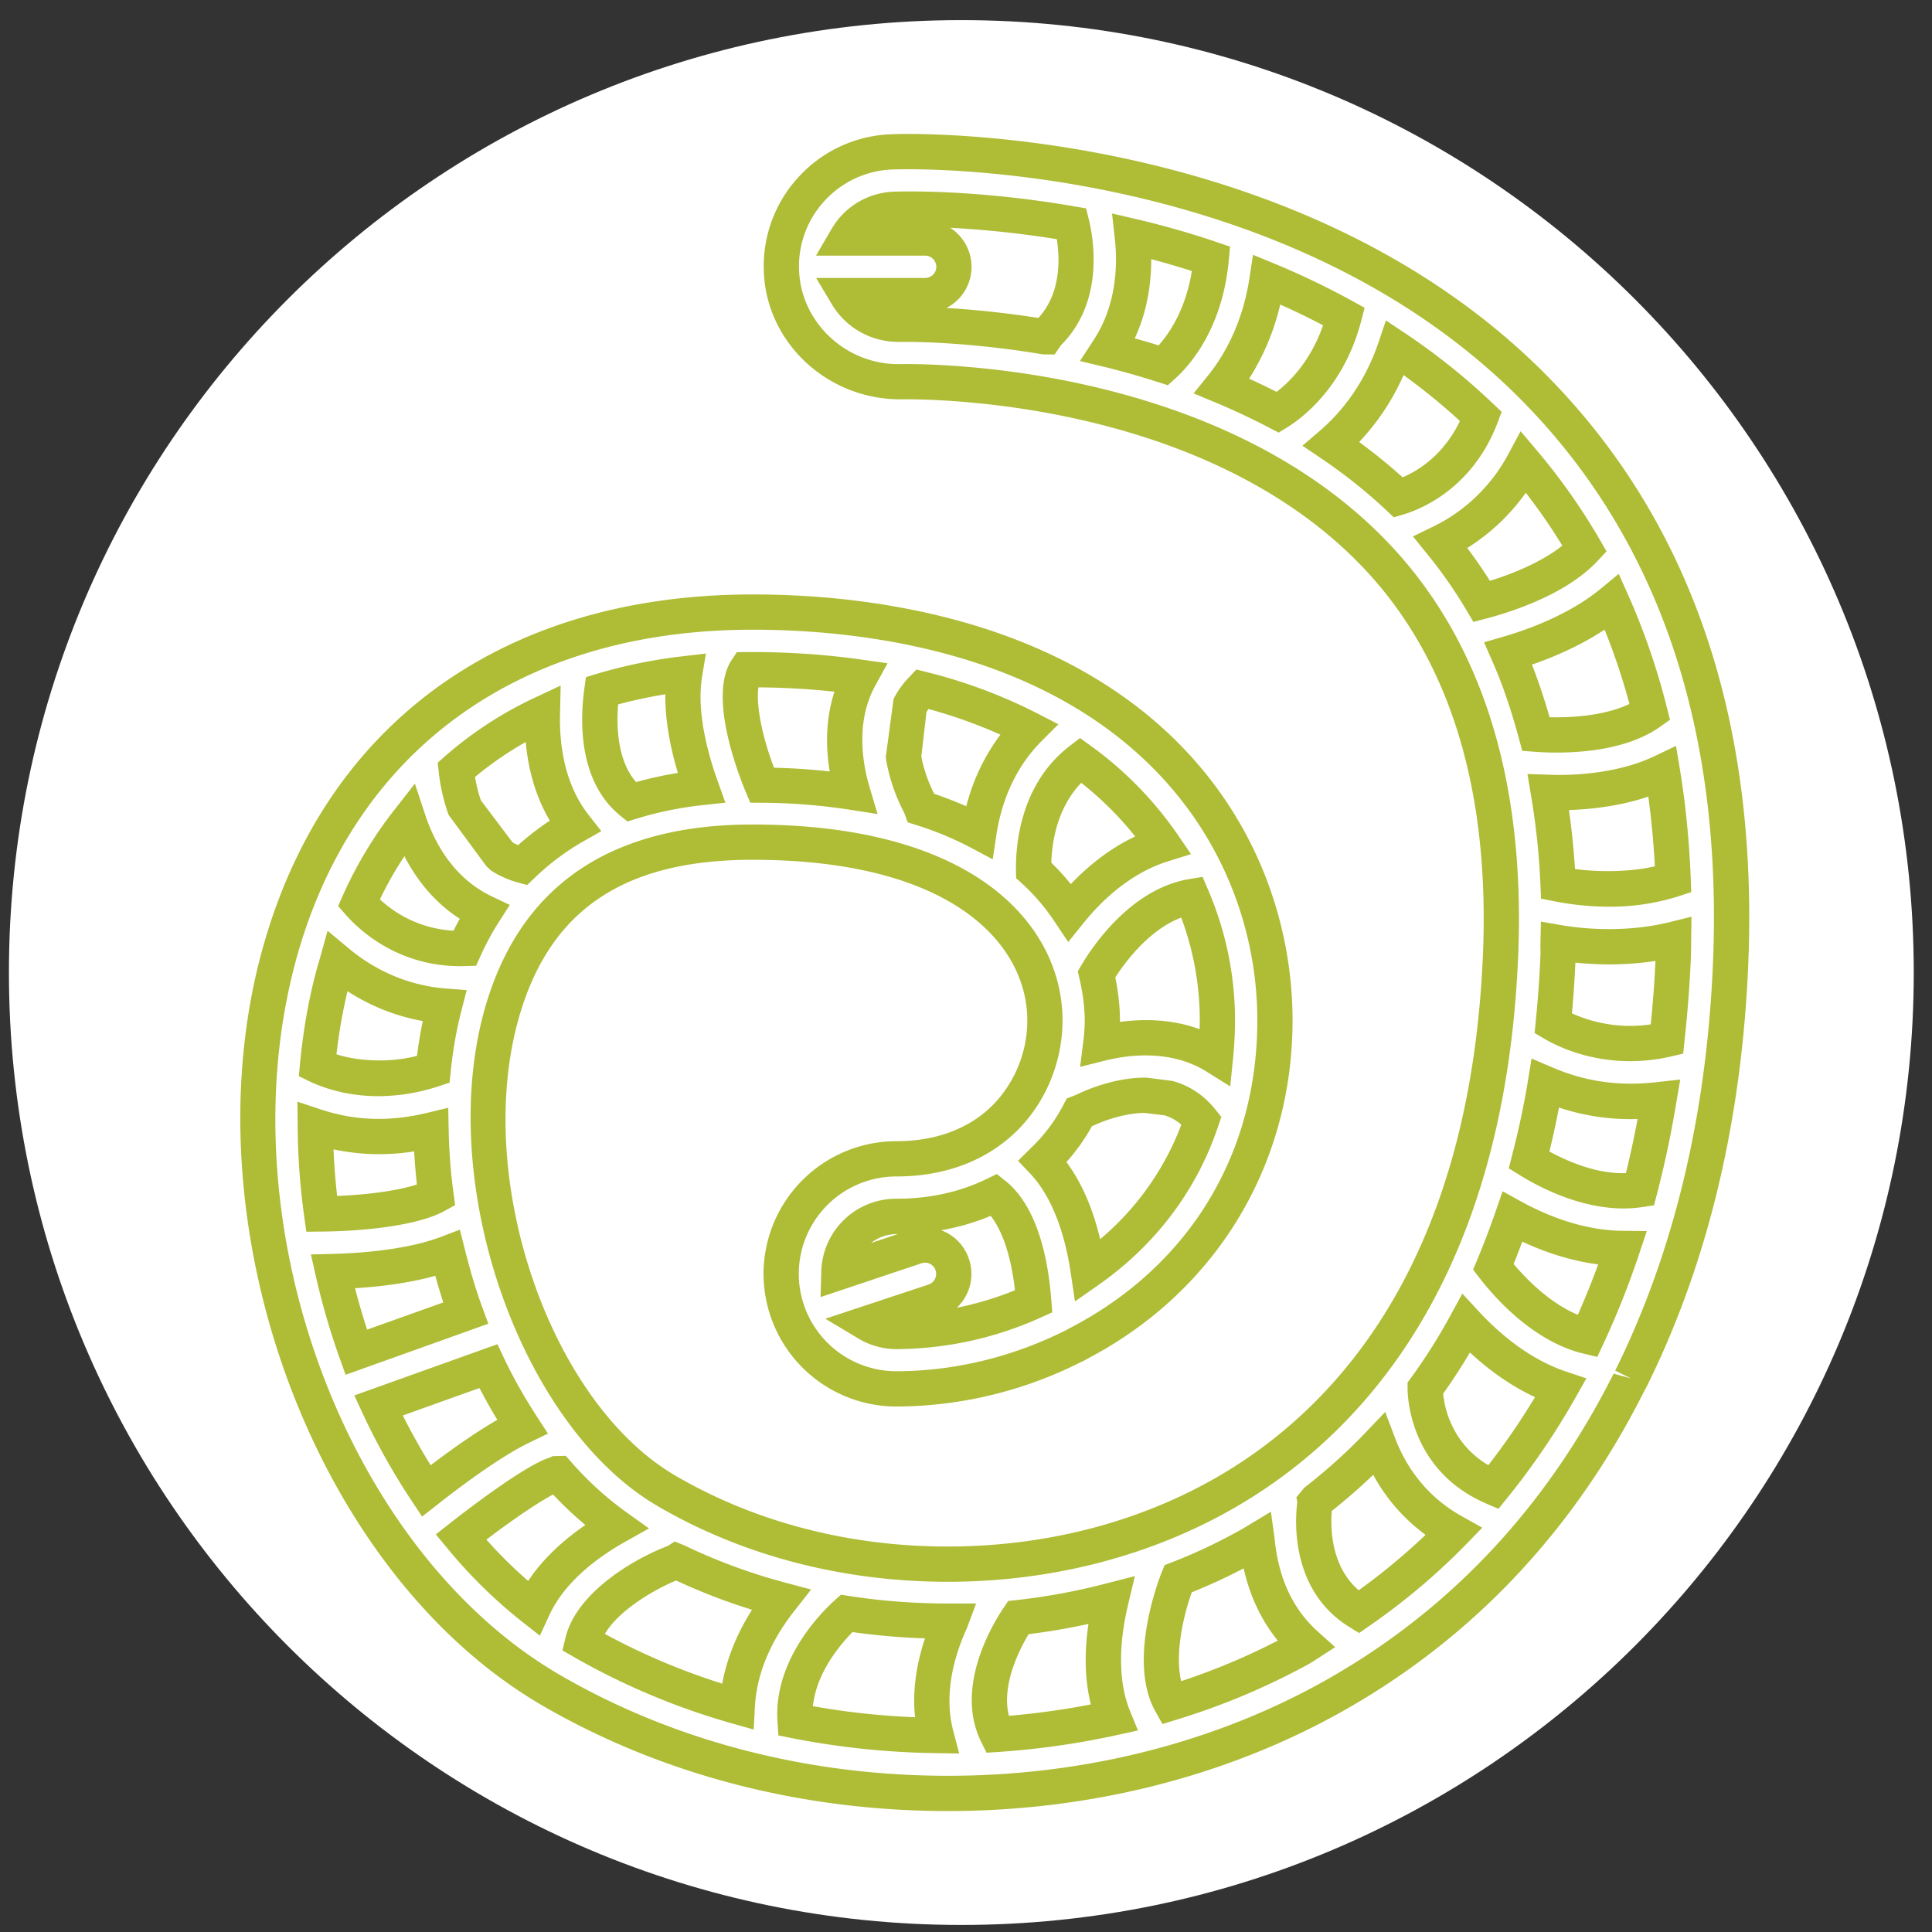 <svg xmlns="http://www.w3.org/2000/svg" width="77" height="77" viewBox="0 0 77 77"><rect x="0" y="0" width="77" height="77" fill="#333333" stroke="none"/><g><g><path fill="#fff" d="M76.273 38.76c0 20.965-16.996 37.959-37.957 37.959-20.965 0-37.96-16.994-37.96-37.96C.355 17.796 17.35.802 38.315.802 59.277.8 76.273 17.795 76.273 38.76z"/></g><g><path fill="#aebc36" d="M21.584 67.954c-9.016-5.256-14.128-18.992-11.161-29.992 2.454-9.069 9.585-14.27 19.566-14.27 2.359 0 4.637.234 6.773.696-.015-.011.062.009.135.029 10.778 2.386 14.618 9.957 14.618 16.248 0 5.779-3.063 10.822-8.198 13.499a1.206 1.206 0 0 1-.222.114 16.414 16.414 0 0 1-7.372 1.779 5.296 5.296 0 0 1-5.292-5.288 5.296 5.296 0 0 1 5.292-5.286c1.607 0 2.956-.517 3.9-1.496a4.83 4.83 0 0 0 1.32-3.323c0-2.952-2.87-6.397-10.954-6.397-5.187 0-8.16 2.051-9.354 6.456-1.73 6.405 1.324 15.197 6.286 18.09 3.163 1.848 6.916 2.825 10.85 2.824 3.728 0 7.313-.885 10.368-2.56 4.722-2.583 10.457-8.346 10.968-21.132.262-6.72-1.43-11.962-5.027-15.58-6.106-6.14-16.047-6.451-17.978-6.451l-.211.002h-.001c-2.948 0-5.35-2.286-5.447-5.096a5.23 5.23 0 0 1 1.405-3.787 5.238 5.238 0 0 1 3.674-1.682c-.005 0 .244-.012.686-.012 2.642 0 16.277.46 25.336 9.524 5.789 5.799 8.526 13.707 8.135 23.503-.256 6.308-1.617 11.989-4.045 16.884a1.474 1.474 0 0 1-.094.174c-2.83 5.642-6.98 10.01-12.315 12.935-4.567 2.499-9.91 3.82-15.447 3.82-5.847 0-11.447-1.46-16.194-4.224zM11.78 38.33C8.965 48.764 13.779 61.775 22.29 66.74c4.534 2.64 9.889 4.034 15.488 4.034 5.302 0 10.41-1.262 14.772-3.648 5.079-2.786 9.036-6.95 11.76-12.379l.694.19-.63-.312c2.34-4.718 3.654-10.207 3.9-16.316.376-9.388-2.223-16.943-7.724-22.452-8.667-8.673-21.798-9.112-24.342-9.112-.37 0-.585.008-.62.009a3.85 3.85 0 0 0-2.71 1.235 3.838 3.838 0 0 0-1.031 2.779c.07 2.066 1.844 3.744 3.95 3.744l.305-.003c2.028 0 12.475.33 18.975 6.865 3.883 3.906 5.71 9.5 5.434 16.627-.537 13.442-6.657 19.55-11.697 22.309-3.261 1.787-7.08 2.732-11.042 2.732-4.184 0-8.181-1.043-11.56-3.016-5.438-3.172-8.808-12.732-6.933-19.67 1.349-4.974 4.953-7.495 10.71-7.495 9.122 0 12.358 4.205 12.358 7.804 0 1.597-.623 3.164-1.711 4.296-1.217 1.261-2.915 1.927-4.913 1.927a3.889 3.889 0 0 0-3.888 3.881 3.889 3.889 0 0 0 3.888 3.881c2.313 0 4.665-.572 6.8-1.654l.103-.058c4.756-2.46 7.485-6.935 7.485-12.274 0-5.745-3.551-12.67-13.516-14.875l-.13-.029c-2.038-.44-4.217-.663-6.476-.663-9.297 0-15.934 4.822-18.21 13.231zm26.449 31.556l-.927-.015a31.915 31.915 0 0 1-5.752-.6l-.526-.106-.037-.536c-.166-2.436 1.704-4.326 2.28-4.848l.249-.225.33.052c1.273.199 2.606.3 3.965.3h1.092l-.372.994c-.468 1.025-.941 2.566-.538 4.088zm-1.76-1.445c-.118-1.143.093-2.235.397-3.145a26.687 26.687 0 0 1-2.89-.249c-.488.497-1.44 1.618-1.577 2.953 1.316.236 2.68.384 4.07.442zm2.849 1.413l-.208-.42c-1.07-2.149.41-4.643.889-5.356l.182-.271.326-.035a25.12 25.12 0 0 0 3.596-.666l1.128-.29-.27 1.133c-.4 1.677-.373 3.145.076 4.246l.316.773-.816.179a32.175 32.175 0 0 1-4.752.677zm.892-1.471a30.63 30.63 0 0 0 3.267-.453c-.238-.948-.27-2.022-.096-3.208-.811.177-1.6.311-2.385.407-.378.632-1.092 2.04-.786 3.254zm-10.172.548l-.847-.24a28.024 28.024 0 0 1-6.32-2.652l-.456-.262.125-.514c.453-1.845 2.824-3.176 4.065-3.645l.286-.182.38.153a22.771 22.771 0 0 0 4.027 1.487l1.03.274-.66.84c-.981 1.248-1.514 2.548-1.584 3.861zm-1.253-1.83c.182-.998.584-1.994 1.187-2.944a23.948 23.948 0 0 1-3.024-1.166c-.816.334-2.271 1.159-2.842 2.129a26.487 26.487 0 0 0 4.679 1.982zM46.33 68.71l-.277-.493c-1.156-2.042.19-5.415.249-5.558l.114-.28.282-.11a21.156 21.156 0 0 0 2.54-1.182c.168-.085.314-.174.459-.261l.955-.577.149 1.086c.15 1.564.732 2.808 1.726 3.696l.687.616-.774.5a4.383 4.383 0 0 1-.334.204 28.045 28.045 0 0 1-5.236 2.194zm.747-1.707c1.35-.447 2.64-.99 3.85-1.616-.655-.803-1.115-1.776-1.361-2.88a22.69 22.69 0 0 1-2.067.954c-.361 1.003-.675 2.498-.422 3.542zm-25.56-1.813l-.7-.55a19.571 19.571 0 0 1-2.987-2.933l-.46-.554.566-.445c.307-.242 2.945-2.31 3.988-2.621l.103-.052.522-.013.21.239a13.06 13.06 0 0 0 2.209 2.012l.897.642-.961.54c-1.03.579-2.386 1.557-3.015 2.926zm-.467-2.18c.62-.938 1.472-1.677 2.28-2.23a14.73 14.73 0 0 1-1.287-1.217c-.512.27-1.48.903-2.658 1.799a18.333 18.333 0 0 0 1.665 1.648zm33.116 2.075l-.39-.243c-2.4-1.48-2.151-4.378-2.072-4.967l-.034-.203.31-.377c.9-.7 1.705-1.424 2.457-2.213l.77-.809.396 1.046c.356.944 1.109 2.251 2.673 3.12l.8.446-.638.658a26.264 26.264 0 0 1-3.894 3.28zm-.015-1.704a25.16 25.16 0 0 0 2.666-2.21 7.21 7.21 0 0 1-2.087-2.393c-.521.5-1.067.976-1.652 1.441-.048.553-.08 2.17 1.073 3.162zm-37.327-2.938l-.421-.633a26.453 26.453 0 0 1-1.958-3.498l-.323-.697 5.702-2.042.272.574c.357.753.785 1.512 1.31 2.322l.433.668-.718.346c-.9.434-2.178 1.295-3.698 2.49zm-.77-4.029c.337.672.709 1.334 1.11 1.983.819-.622 1.78-1.305 2.658-1.81-.261-.43-.497-.85-.712-1.267zm43.668 3.72l-.488-.21c-3.047-1.314-3.135-4.26-3.135-4.59V55.1l.136-.185a22.23 22.23 0 0 0 1.578-2.499l.469-.858.664.717c.749.81 1.96 1.882 3.473 2.39l.807.27-.42.741a29.12 29.12 0 0 1-2.75 4.043zm-.404-1.74a27.793 27.793 0 0 0 1.86-2.711c-1.036-.48-1.912-1.148-2.594-1.78-.342.579-.7 1.128-1.068 1.642.054.54.334 1.983 1.802 2.85zm-45.543-3.602l-.237-.661a28.445 28.445 0 0 1-.958-3.3l-.188-.835.856-.021c1.015-.025 2.928-.147 4.342-.685l.738-.282.194.767c.228.91.45 1.646.696 2.317l.244.665zm.858-1.8l3.035-1.084a24.455 24.455 0 0 1-.318-1.062c-1.051.295-2.206.434-3.2.496.144.558.305 1.109.483 1.65zm49.027 1.087l-.558-.134c-2.01-.48-3.567-2.273-4.143-3.022l-.25-.323.16-.377c.26-.622.51-1.279.745-1.955l.272-.79.732.404c.952.525 2.427 1.156 4.049 1.172l.966.01-.306.915a33.592 33.592 0 0 1-1.425 3.581zm-.774-1.678c.286-.646.557-1.317.809-2.008-1.152-.149-2.193-.519-3.025-.909-.112.305-.227.603-.345.894.488.577 1.435 1.557 2.56 2.023zm-28.677.944l-1.315-.787 4.116-1.363a.45.45 0 0 0 .277-.567.44.44 0 0 0-.56-.28l-4.024 1.347.029-1.005a2.98 2.98 0 0 1 2.99-2.914c1.32 0 2.534-.266 3.605-.79l.4-.196.347.276c.709.563 1.6 1.844 1.826 4.747l.038.49-.45.204a14.122 14.122 0 0 1-5.765 1.262 2.945 2.945 0 0 1-1.514-.423zm4.412-3.157a1.852 1.852 0 0 1-.487 1.932 12.917 12.917 0 0 0 2.318-.697c-.193-1.682-.634-2.541-.968-2.965a9.171 9.171 0 0 1-1.975.574c.518.19.934.608 1.112 1.156zm-2.835-1.005a1.677 1.677 0 0 0-1.071.357zm7.057 2.685l-.167-1.123c-.26-1.76-.824-3.138-1.63-3.985l-.472-.496.696-.689A6.585 6.585 0 0 0 42.4 44l.113-.216.399-.159c.496-.243 1.568-.673 2.727-.677l.085.005 1.006.128c.68.188 1.256.57 1.707 1.136l.237.298-.121.362c-.852 2.559-2.506 4.75-4.78 6.34zm1.004-2.48a11.077 11.077 0 0 0 3.235-4.564 1.804 1.804 0 0 0-.678-.374l-.801-.095c-.87.013-1.72.36-2.084.532a7.96 7.96 0 0 1-1.016 1.428c.6.807 1.05 1.835 1.344 3.074zM12.21 49.09l-.086-.61a27.313 27.313 0 0 1-.26-3.59l-.01-.983.932.31c1.31.433 2.68.511 4.229.138l.85-.204.016.875c.016.84.08 1.69.194 2.528l.064.476-.421.232c-1.056.584-3.22.808-4.892.822zm1.226-1.425c1.286-.052 2.467-.223 3.18-.457-.048-.439-.085-.88-.11-1.32a8.747 8.747 0 0 1-3.214-.08c.028.635.076 1.256.144 1.856zm47.136-.83l-.441-.272.129-.5c.272-1.055.48-2.033.636-2.99l.144-.885.826.353c1.33.57 2.666.759 4.172.588l.927-.104-.156.92a41.277 41.277 0 0 1-.771 3.646l-.118.446-.456.07a5.112 5.112 0 0 1-.76.056c-1.728 0-3.331-.832-4.132-1.327zm4.229-.08a39.5 39.5 0 0 0 .465-2.157 8.989 8.989 0 0 1-3.133-.457 34.52 34.52 0 0 1-.382 1.753c.708.381 1.87.902 3.05.861zm-52.45-3.651l-.441-.213.046-.489c.132-1.38.357-2.637.686-3.84.019-.079.048-.167.077-.257l.337-1.21.839.7c.78.654 2.087 1.46 3.87 1.602l.836.064-.211.812a16.57 16.57 0 0 0-.426 2.423l-.047.453-.433.143a7.746 7.746 0 0 1-2.403.396c-1.314 0-2.274-.366-2.73-.584zm4.269-1.023c.06-.476.138-.94.23-1.387a8.174 8.174 0 0 1-3-1.19 21.11 21.11 0 0 0-.44 2.514c.686.232 1.966.383 3.21.064zm32.41 1.218l-.957-.599c-1.067-.665-2.503-.81-4.03-.43l-.996.25.13-1.02c.035-.277.054-.556.054-.834 0-.513-.072-1.078-.213-1.681l-.064-.273.143-.243c.416-.706 1.954-3.037 4.285-3.43l.545-.092.218.508a13.148 13.148 0 0 1 1.076 5.21c0 .498-.025.992-.077 1.51zm-1.218-2.28a11.701 11.701 0 0 0-.734-4.448c-1.284.481-2.245 1.79-2.628 2.382.124.603.185 1.178.185 1.713v.063c.35-.048.695-.072 1.034-.072.77 0 1.487.12 2.143.362zm13.737.38l-.387-.228.044-.446c.096-.984.159-1.863.189-2.685.004-.087.002-.164 0-.242a5.319 5.319 0 0 1 0-.252l.018-.816.803.14c1.403.24 2.984.214 4.314-.115l.884-.22-.015 1.11c-.002.21-.005.42-.014.634a50.291 50.291 0 0 1-.25 3.216l-.052.498-.488.113a7.262 7.262 0 0 1-1.628.187c-1.717 0-2.963-.625-3.418-.894zm3.418-.512c.274 0 .549-.02.824-.06.074-.74.149-1.62.187-2.53-1.02.161-2.134.18-3.191.068a44.168 44.168 0 0 1-.137 2.022c.476.218 1.293.5 2.317.5zm-46.617-2.38c-2.504 0-4.035-1.44-4.578-2.059l-.296-.338.183-.41a16.337 16.337 0 0 1 2.068-3.434l.808-1.034.413 1.245c.356 1.074 1.105 2.51 2.65 3.247l.72.342-.43.671c-.272.424-.52.88-.732 1.354l-.182.4zm-.276-1.413c.08-.16.163-.32.25-.476-1.05-.678-1.746-1.602-2.206-2.494-.366.553-.69 1.123-.977 1.719a4.673 4.673 0 0 0 2.933 1.25zm24.5.453l-.532-.8A8.32 8.32 0 0 0 40.72 35.2l-.223-.204-.004-.303c-.018-.982.156-3.435 2.136-4.958l.416-.32.425.308a14.47 14.47 0 0 1 3.46 3.534l.538.785-.908.283c-1.54.48-2.691 1.61-3.384 2.472zm.103-2.31c.649-.683 1.508-1.4 2.566-1.9a13.128 13.128 0 0 0-2.15-2.137c-.973 1.008-1.17 2.39-1.193 3.182.275.27.535.556.777.855zm19.283.686l-.543-.107-.022-.554a28.38 28.38 0 0 0-.378-3.57l-.141-.844 1.194.039c1.049 0 2.577-.131 3.884-.756l.844-.403.153.923c.228 1.388.375 2.859.434 4.374l.02.53-.504.165a8.97 8.97 0 0 1-2.777.416c-.9 0-1.673-.116-2.164-.213zm3.995-1.396c-.051-.95-.14-1.88-.26-2.779-1.11.375-2.248.506-3.164.536a29.7 29.7 0 0 1 .24 2.35c.86.121 2.165.134 3.184-.108zm-44.945.746l-.386-.106a3.825 3.825 0 0 1-1.052-.471l-.184-.17-1.51-2.051a7.52 7.52 0 0 1-.393-1.715l-.04-.362.273-.242a15.183 15.183 0 0 1 3.6-2.351l1.027-.482-.026 1.134c-.027 1.14.15 2.766 1.142 4.026l.506.642-.71.403a9.833 9.833 0 0 0-1.958 1.468zm-.582-1.7c.072.04.146.077.219.111.4-.357.825-.684 1.267-.978-.61-1.025-.87-2.144-.962-3.132-.72.407-1.396.873-2.02 1.393.046.273.118.597.232.93zm19.137.676l-.877-.468a13.078 13.078 0 0 0-2.184-.904l-.328-.104-.14-.382a7.104 7.104 0 0 1-.72-2.118l-.014-.095.31-2.315c.153-.312.359-.601.63-.884l.283-.296.396.1a20.49 20.49 0 0 1 4.408 1.643l.854.44-.68.68c-1.195 1.2-1.634 2.685-1.79 3.72zm-1.053-2.114a8.026 8.026 0 0 1 1.36-2.854 19.404 19.404 0 0 0-2.868-1.024 2.959 2.959 0 0 0-.08.127l-.204 1.761c.117.65.37 1.215.51 1.491.449.153.878.32 1.282.498zm-13.505.605l-.293-.237c-1.661-1.36-1.604-3.762-1.423-5.072l.063-.445.43-.13a20.057 20.057 0 0 1 3.422-.7l.927-.109-.151.921c-.227 1.381.216 3.036.628 4.181l.3.841-.886.096c-.92.1-1.815.282-2.656.543zm.345-1.57c.54-.15 1.097-.272 1.665-.365-.281-.94-.513-2.051-.5-3.133a18.39 18.39 0 0 0-1.882.402c-.07.869-.033 2.242.717 3.096zm9.623 1.274l-1.101-.172a23.758 23.758 0 0 0-3.508-.278l-.463-.003-.18-.427c-.263-.623-1.522-3.807-.564-5.257l.209-.316.62-.003c1.497 0 2.97.103 4.38.305l1.005.142-.488.89c-.81 1.474-.49 3.171-.228 4.051zm-1.905-1.697c-.191-1.132-.126-2.217.187-3.18a30.026 30.026 0 0 0-3.028-.172c-.095.609.09 1.814.62 3.203.757.018 1.5.068 2.22.149zm28.095-.785l-.496-.038-.13-.48c-.318-1.183-.668-2.2-1.07-3.11l-.323-.735.77-.223c.9-.261 2.602-.855 3.886-1.916l.712-.588.377.843a27.584 27.584 0 0 1 1.548 4.506l.117.466-.392.278c-1.197.85-2.91 1.029-4.136 1.029-.317 0-.61-.013-.863-.032zm.863-1.374c1.174 0 2.205-.19 2.915-.532a26.515 26.515 0 0 0-.992-2.962c-.992.657-2.065 1.107-2.896 1.394.254.646.486 1.34.704 2.097.087.002.177.003.269.003zm-3.306-3.802l-.27-.457a18.335 18.335 0 0 0-1.581-2.262l-.558-.688.798-.387a6.736 6.736 0 0 0 3.004-2.896l.49-.91.666.79a24.565 24.565 0 0 1 2.497 3.548l.26.449-.354.38c-1.263 1.359-3.524 2.06-4.438 2.299zm.658-1.637c1-.308 2.125-.792 2.886-1.404a23.404 23.404 0 0 0-1.456-2.107 8.112 8.112 0 0 1-2.333 2.202c.325.434.627.872.903 1.31zm-3.831-2.532l-.293-.277a20.785 20.785 0 0 0-2.584-2.06l-.762-.516.698-.599c.736-.632 1.738-1.756 2.335-3.526l.293-.868.762.508a26.217 26.217 0 0 1 3.512 2.814l.34.322-.167.438c-1.017 2.662-3.125 3.466-3.747 3.65zm.352-1.593c.603-.256 1.624-.87 2.285-2.245a25.062 25.062 0 0 0-2.246-1.83 9.366 9.366 0 0 1-1.771 2.667c.61.448 1.19.918 1.732 1.408zm-4.94-1.782l-.351-.183a27.988 27.988 0 0 0-2.172-1.02l-.867-.36.589-.73c.593-.737 1.36-2.012 1.644-3.907l.134-.888.829.343a31.3 31.3 0 0 1 3.142 1.506l.478.264-.138.529c-.696 2.68-2.432 3.92-2.95 4.238zm-.082-1.623c.509-.39 1.353-1.216 1.852-2.655a30.494 30.494 0 0 0-1.707-.828 9.56 9.56 0 0 1-1.24 2.956c.355.162.719.337 1.095.527zm-4.333-.266l-.384-.122a31.872 31.872 0 0 0-2.151-.61l-.97-.232.546-.835c.914-1.4.963-2.98.843-4.06l-.11-.986.967.225a34.36 34.36 0 0 1 3.21.917l.527.179-.052.552c-.255 2.74-1.572 4.2-2.127 4.701zm-.37-1.588c.442-.494 1.076-1.436 1.326-2.963-.538-.173-1.08-.33-1.62-.474.002.95-.15 2.063-.656 3.157.302.084.617.176.95.28zm-4.145.364l-.468-.006c-2.762-.462-4.885-.498-5.47-.498h-.305a3.074 3.074 0 0 1-2.627-1.485l-.634-1.062h4.34c.248 0 .45-.198.45-.44a.45.45 0 0 0-.45-.45h-4.345l.617-1.056a2.986 2.986 0 0 1 2.479-1.492c.003 0 .238-.01.653-.01 1.159 0 3.555.078 6.562.597l.453.077.11.446c.18.734.638 3.265-1.112 5.01zm-.647-1.457c.904-.975.859-2.357.736-3.14a39.701 39.701 0 0 0-4.25-.453c.512.33.85.906.85 1.559 0 .71-.404 1.328-.998 1.636.946.058 2.212.17 3.662.398z"/></g></g></svg>